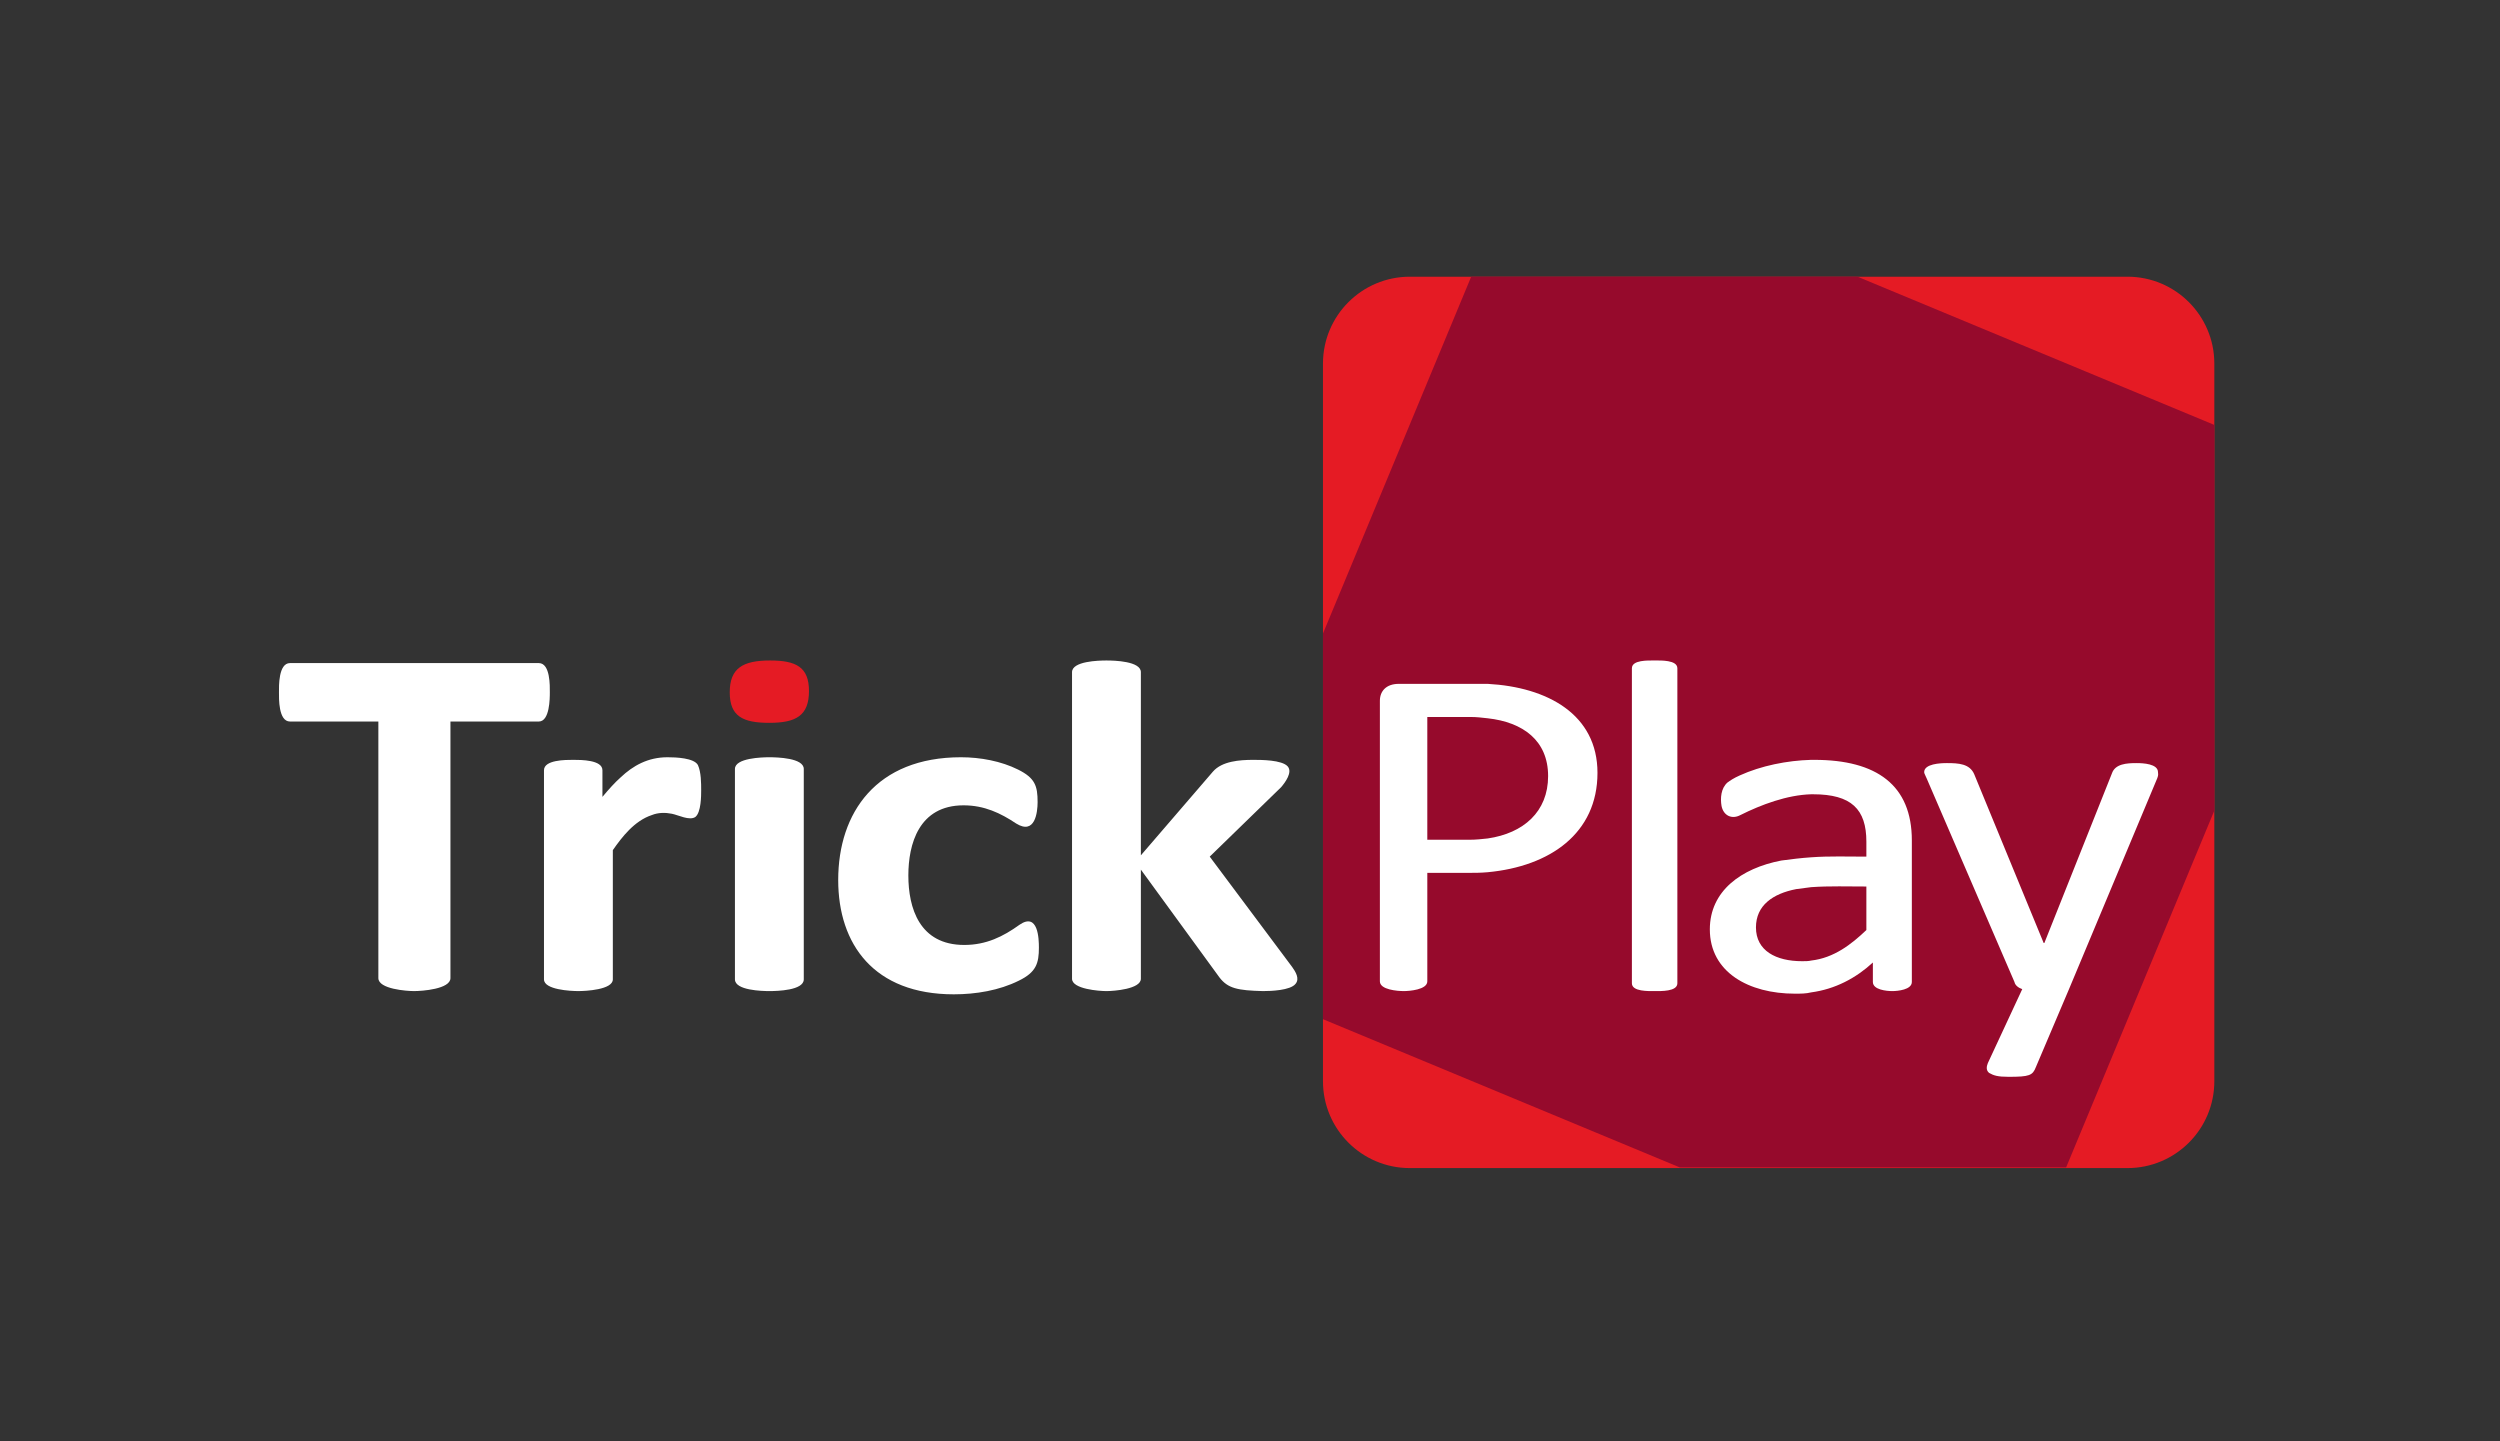 <?xml version="1.0" encoding="UTF-8" standalone="no"?>
<!-- Created with Inkscape (http://www.inkscape.org/) -->

<svg
   xmlns:dc="http://purl.org/dc/elements/1.1/"
   xmlns:cc="http://creativecommons.org/ns#"
   xmlns:rdf="http://www.w3.org/1999/02/22-rdf-syntax-ns#"
   xmlns:svg="http://www.w3.org/2000/svg"
   xmlns="http://www.w3.org/2000/svg"
   xmlns:sodipodi="http://sodipodi.sourceforge.net/DTD/sodipodi-0.dtd"
   xmlns:inkscape="http://www.inkscape.org/namespaces/inkscape"
   id="svg2837"
   version="1.1"
   inkscape:version="0.47 r22583"
   width="466.25"
   height="268.75"
   xml:space="preserve"
   sodipodi:docname="Trickplay Color Logo (Dark BGround).png"><rect width="100%" height="100%" fill="#333333" stroke="none"/><defs
     id="defs2841"><inkscape:perspective
       sodipodi:type="inkscape:persp3d"
       inkscape:vp_x="0 : 0.5 : 1"
       inkscape:vp_y="0 : 1000 : 0"
       inkscape:vp_z="1 : 0.5 : 1"
       inkscape:persp3d-origin="0.5 : 0.33333333 : 1"
       id="perspective2845" /><clipPath
       clipPathUnits="userSpaceOnUse"
       id="clipPath2855"><path
         d="M 0,0 373,0 373,215 0,215 0,0 z"
         id="path2857" /></clipPath><clipPath
       clipPathUnits="userSpaceOnUse"
       id="clipPath2875"><path
         d="m 0,0.06 372,0 0,214.379 -372,0 L 0,0.06 z"
         id="path2877" /></clipPath></defs><sodipodi:namedview
     pagecolor="#000000"
     bordercolor="#666666"
     borderopacity="1"
     objecttolerance="10"
     gridtolerance="10"
     guidetolerance="10"
     inkscape:pageopacity="1"
     inkscape:pageshadow="2"
     inkscape:window-width="1306"
     inkscape:window-height="848"
     id="namedview2839"
     showgrid="false"
     inkscape:zoom="2.4837537"
     inkscape:cx="233.125"
     inkscape:cy="102.16569"
     inkscape:window-x="0"
     inkscape:window-y="0"
     inkscape:window-maximized="0"
     inkscape:current-layer="g2853"
     showborder="false"
     inkscape:showpageshadow="false" /><g
     id="g2847"
     inkscape:groupmode="layer"
     inkscape:label="Trickplay Color Logo"
     transform="matrix(1.25,0,0,-1.25,0,268.75)"><g
       id="g2851"><g
         id="g2853"
         clip-path="url(#clipPath2855)"><path
           d="m 317.417,173.716 -107.067,0 c -7.158,0 -12.963,-5.802 -12.963,-12.96 l 0,-107.077 c 0,-7.158 5.805,-12.957 12.963,-12.957 l 107.067,0 c 7.158,0 12.961,5.799 12.961,12.957 l 0,107.077 c 0,7.158 -5.803,12.96 -12.961,12.96"
           style="fill:#e51b24;fill-opacity:1;fill-rule:nonzero;stroke:none"
           id="path2859" /><path
           d="m 219.502,173.716 57.639,0 53.237,-22.115 0,-57.545 -22.112,-53.236 -57.642,0 -53.237,22.117 0,57.543 22.115,53.236"
           style="fill:#960a2c;fill-opacity:1;fill-rule:evenodd;stroke:none"
           id="path2861" /><path
           d="m 114.886,116.456 c -4.071,0 -6.008,-1.163 -6.008,-4.747 0,-3.586 1.937,-4.556 5.91,-4.556 3.973,0 5.912,1.067 5.912,4.749 0,3.586 -1.939,4.554 -5.814,4.554"
           style="fill:#e51b24;fill-opacity:1;fill-rule:evenodd;stroke:none"
           id="path2863" /><path
           d="m 192.798,70.716 -12.306,16.475 10.659,10.367 c 0.58,0.68 1.742,2.229 0.968,3.102 -0.871,0.97 -3.974,0.97 -5.135,0.97 -2.035,0 -4.653,-0.195 -6.007,-1.746 l -10.758,-12.498 0,27.326 c 0,1.647 -3.973,1.744 -5.137,1.744 -1.163,0 -5.135,-0.097 -5.135,-1.744 l 0,-45.74 c 0,-1.551 4.07,-1.842 5.135,-1.842 1.067,0 5.137,0.291 5.137,1.842 l 0,16.281 11.726,-16.087 c 1.259,-1.645 2.713,-1.938 6.491,-2.036 1.163,0 4.07,0.098 4.847,1.067 0.676,0.775 0,1.84 -0.485,2.519 z m -78.01,31.301 c -1.065,0 -5.135,-0.098 -5.135,-1.744 l 0,-31.397 c 0,-1.648 4.07,-1.746 5.135,-1.746 1.164,0 5.136,0.098 5.136,1.746 l 0,31.397 c 0,1.646 -3.972,1.744 -5.136,1.744 z m 37.31,-25.002 c -2.423,-1.744 -4.943,-3.002 -8.237,-3.002 -6.687,0 -8.335,5.522 -8.335,10.367 0,4.653 1.552,10.465 8.237,10.465 3.102,0 5.526,-1.162 7.85,-2.713 2.811,-1.742 3.198,1.649 3.198,3.2 0,2.421 -0.387,3.586 -2.907,4.843 -2.519,1.26 -5.62,1.842 -8.527,1.842 -12.6,0 -18.316,-8.236 -18.316,-18.316 0,-9.592 5.33,-17.055 17.249,-17.055 3.295,0 6.784,0.582 9.691,2.033 2.615,1.262 3.004,2.619 3.004,4.944 0,1.261 -0.096,5.33 -2.907,3.392 z m -70.063,34.694 c 0,0.871 0.096,4.359 -1.648,4.359 l -37.115,0 c -1.745,0 -1.649,-3.488 -1.649,-4.359 0,-0.873 -0.096,-4.361 1.649,-4.361 l 13.18,0 0,-38.28 c 0,-1.647 4.261,-1.938 5.329,-1.938 1.162,0 5.426,0.291 5.426,1.938 l 0,38.28 13.18,0 c 1.648,0 1.648,3.488 1.648,4.361 z m 17.539,-9.692 c -2.908,0 -5.136,-1.262 -6.976,-3.004 -0.872,-0.775 -1.745,-1.746 -2.715,-2.906 l 0,3.971 c 0,1.552 -3.197,1.552 -4.361,1.552 -1.161,0 -4.36,0 -4.36,-1.552 l 0,-31.202 c 0,-1.552 3.973,-1.746 5.135,-1.746 1.066,0 5.138,0.194 5.138,1.746 l 0,19.284 c 1.355,1.939 3.197,4.361 5.813,5.23 0.97,0.391 2.036,0.391 3.004,0.195 0.969,-0.195 2.618,-1.064 3.489,-0.482 0.874,0.678 0.874,3.197 0.874,3.969 0,1.068 0,2.715 -0.486,3.781 -0.581,1.066 -3.296,1.164 -4.555,1.164"
           style="fill:#ffffff;fill-opacity:1;fill-rule:evenodd;stroke:none"
           id="path2865" /><path
           d="m 321.973,99.787 c 0,1.261 -2.227,1.359 -3.198,1.359 -1.453,0 -3.198,-0.098 -3.682,-1.551 l -10.077,-25.293 -0.099,0 -10.368,25.196 c -0.677,1.55 -2.327,1.648 -4.071,1.648 -0.968,0 -3.392,-0.098 -3.392,-1.359 0,-0.192 0.195,-0.483 0.39,-0.967 l 13.081,-30.332 c 0.096,-0.487 0.579,-0.873 1.162,-1.067 l -5.136,-11.046 c -0.193,-0.487 -0.291,-1.067 0.196,-1.456 0.677,-0.386 1.26,-0.58 2.906,-0.58 3.099,0 3.586,0.194 4.07,1.454 l 4.941,11.628 13.18,31.497 c 0.193,0.484 0.097,0.677 0.097,0.869 z m -75.101,16.669 c -0.971,0 -3.393,0.098 -3.393,-1.163 l 0,-46.999 c 0,-1.261 2.521,-1.164 3.393,-1.164 0.871,0 3.391,-0.097 3.391,1.164 l 0,46.999 c 0,1.261 -2.52,1.163 -3.391,1.163 z m 31.59,-40.216 c -2.229,-2.131 -4.844,-4.166 -8.236,-4.553 -0.387,-0.098 -0.874,-0.098 -1.357,-0.098 -3.877,0 -6.881,1.549 -6.881,5.039 0,3.291 2.52,5.038 6.008,5.717 0.679,0.096 1.454,0.194 2.23,0.291 2.712,0.192 5.62,0.096 8.236,0.096 l 0,-6.492 z m -7.754,25.39 -0.482,0 c -3.587,-0.097 -7.462,-0.875 -10.659,-2.326 -0.874,-0.386 -1.455,-0.775 -1.842,-1.066 -0.97,-0.873 -1.068,-2.326 -0.872,-3.488 0.29,-1.456 1.55,-2.036 2.809,-1.36 3.102,1.553 6.977,3.006 10.564,3.104 l 0.29,0 c 5.717,0 7.946,-2.231 7.946,-7.075 l 0,-2.228 c -2.714,0 -5.524,0.098 -8.236,-0.1 -1.454,-0.095 -3.005,-0.287 -4.46,-0.482 -6.006,-1.162 -10.659,-4.553 -10.659,-10.272 0,-6.396 5.815,-9.593 12.695,-9.593 0.873,0 1.648,0 2.424,0.193 3.586,0.484 6.685,2.131 9.206,4.457 l 0,-2.906 c 0,-1.164 2.034,-1.358 2.906,-1.358 0.777,0 2.908,0.194 2.908,1.358 l 0,21.125 c 0,8.236 -5.235,12.017 -14.538,12.017 z M 221.967,89.902 c -0.872,-0.094 -1.744,-0.193 -2.714,-0.193 l -6.299,0 0,18.316 6.492,0 c 0.871,0 1.649,-0.097 2.521,-0.194 5.232,-0.581 9.011,-3.294 9.011,-8.624 0,-5.329 -3.684,-8.53 -9.011,-9.305 z m 0,23.066 -13.279,0 c -1.838,0 -2.81,-1.066 -2.81,-2.52 l 0,-41.864 c 0,-1.26 2.618,-1.454 3.585,-1.454 0.777,0 3.491,0.194 3.491,1.454 l 0,16.183 5.912,0 c 1.065,0 2.035,0 3.101,0.098 9.303,0.871 16.376,5.812 16.376,14.826 0,8.722 -7.463,12.792 -16.376,13.277"
           style="fill:#ffffff;fill-opacity:1;fill-rule:evenodd;stroke:none"
           id="path2869" /></g></g></g></svg>